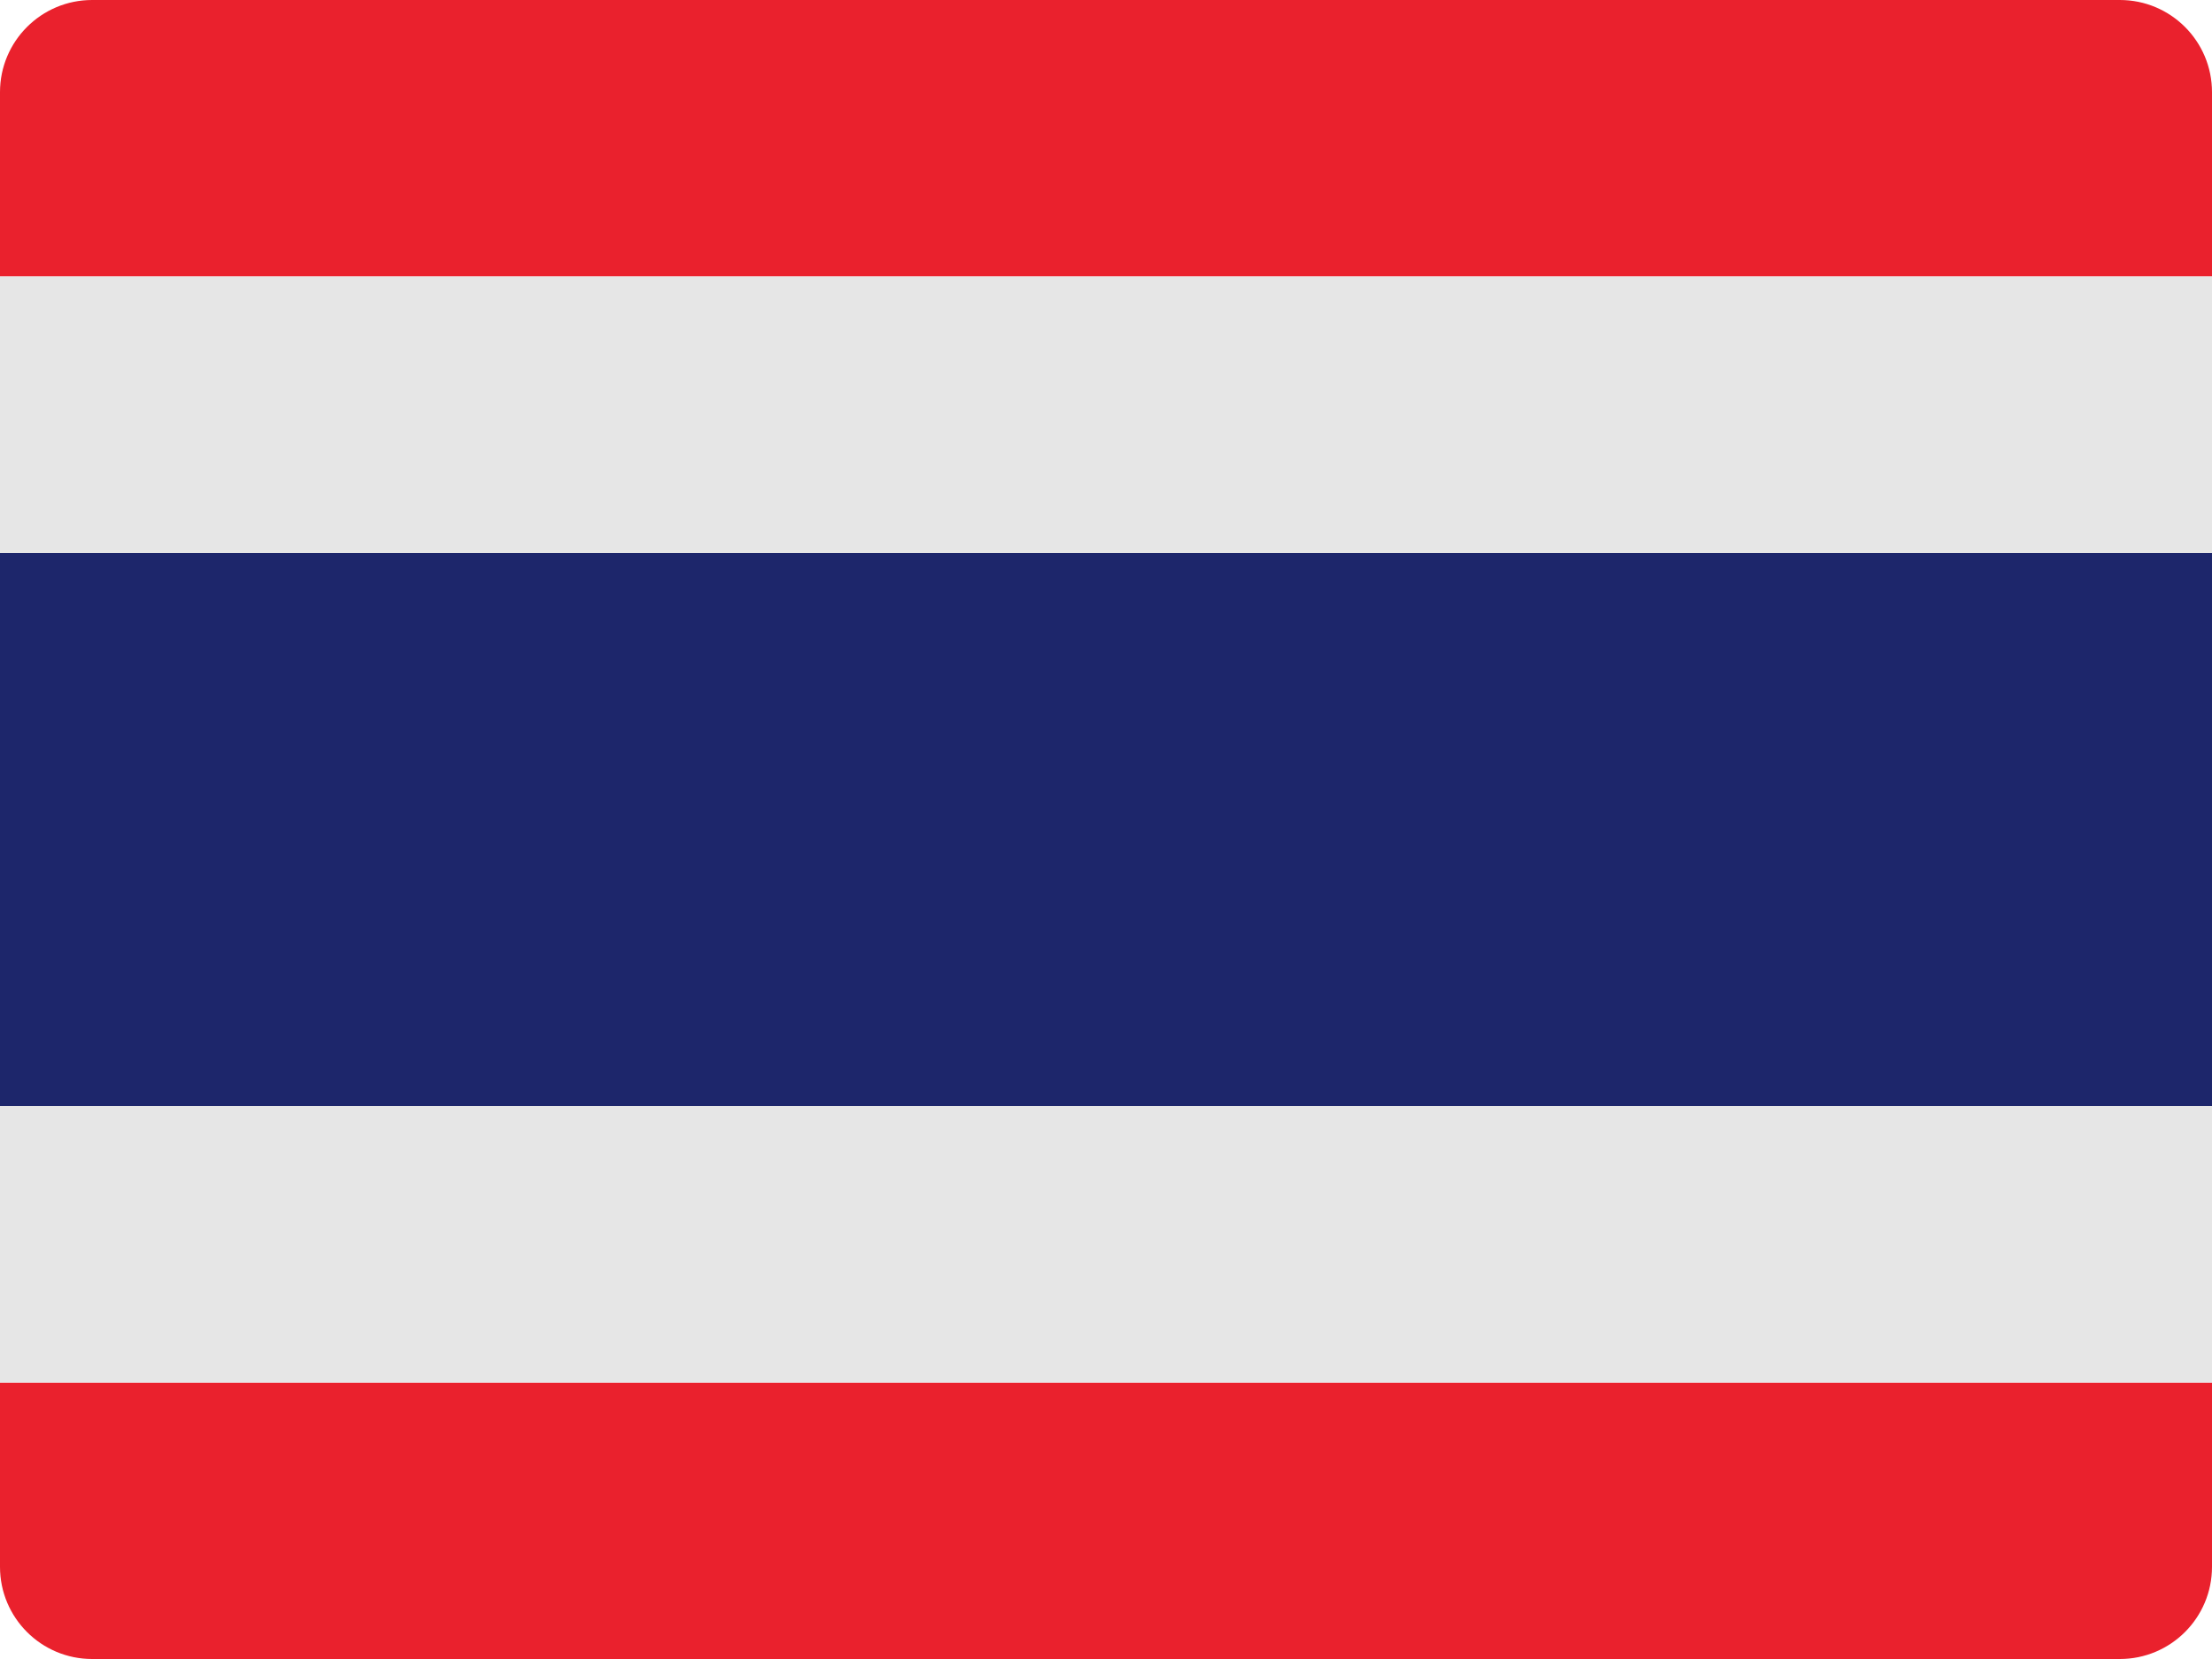 <?xml version="1.0" encoding="UTF-8"?>
<svg width="48px" height="36px" viewBox="0 0 48 36" version="1.1" xmlns="http://www.w3.org/2000/svg" xmlns:xlink="http://www.w3.org/1999/xlink">
    <!-- Generator: Sketch 52.2 (67145) - http://www.bohemiancoding.com/sketch -->
    <title>thailand-flag-icon</title>
    <desc>Created with Sketch.</desc>
    <g id="Page-1" stroke="none" stroke-width="1" fill="none" fill-rule="evenodd">
        <g id="Flags" transform="translate(-332, -197)">
            <g id="thailand-flag-icon" transform="translate(332, 197)">
                <path d="M48,34 C48,35.105 47.105,36 46,36 L2,36 C0.895,36 0,35.105 0,34 L0,30 L48,30 L48,34 Z" id="Path" fill="#EA212D"></path>
                <rect id="Rectangle" fill="#1D266B" x="0" y="12" width="48" height="12"></rect>
                <path d="M48,6 L0,6 L0,2 C0,0.895 0.895,0 2,0 L46,0 C47.105,0 48,0.895 48,2 L48,6 Z" id="Path" fill="#EA212D"></path>
                <rect id="Rectangle" fill="#E6E6E6" x="0" y="24" width="48" height="6"></rect>
                <rect id="Rectangle" fill="#E6E6E6" x="0" y="6" width="48" height="6"></rect>
            </g>
        </g>
    </g>
</svg>